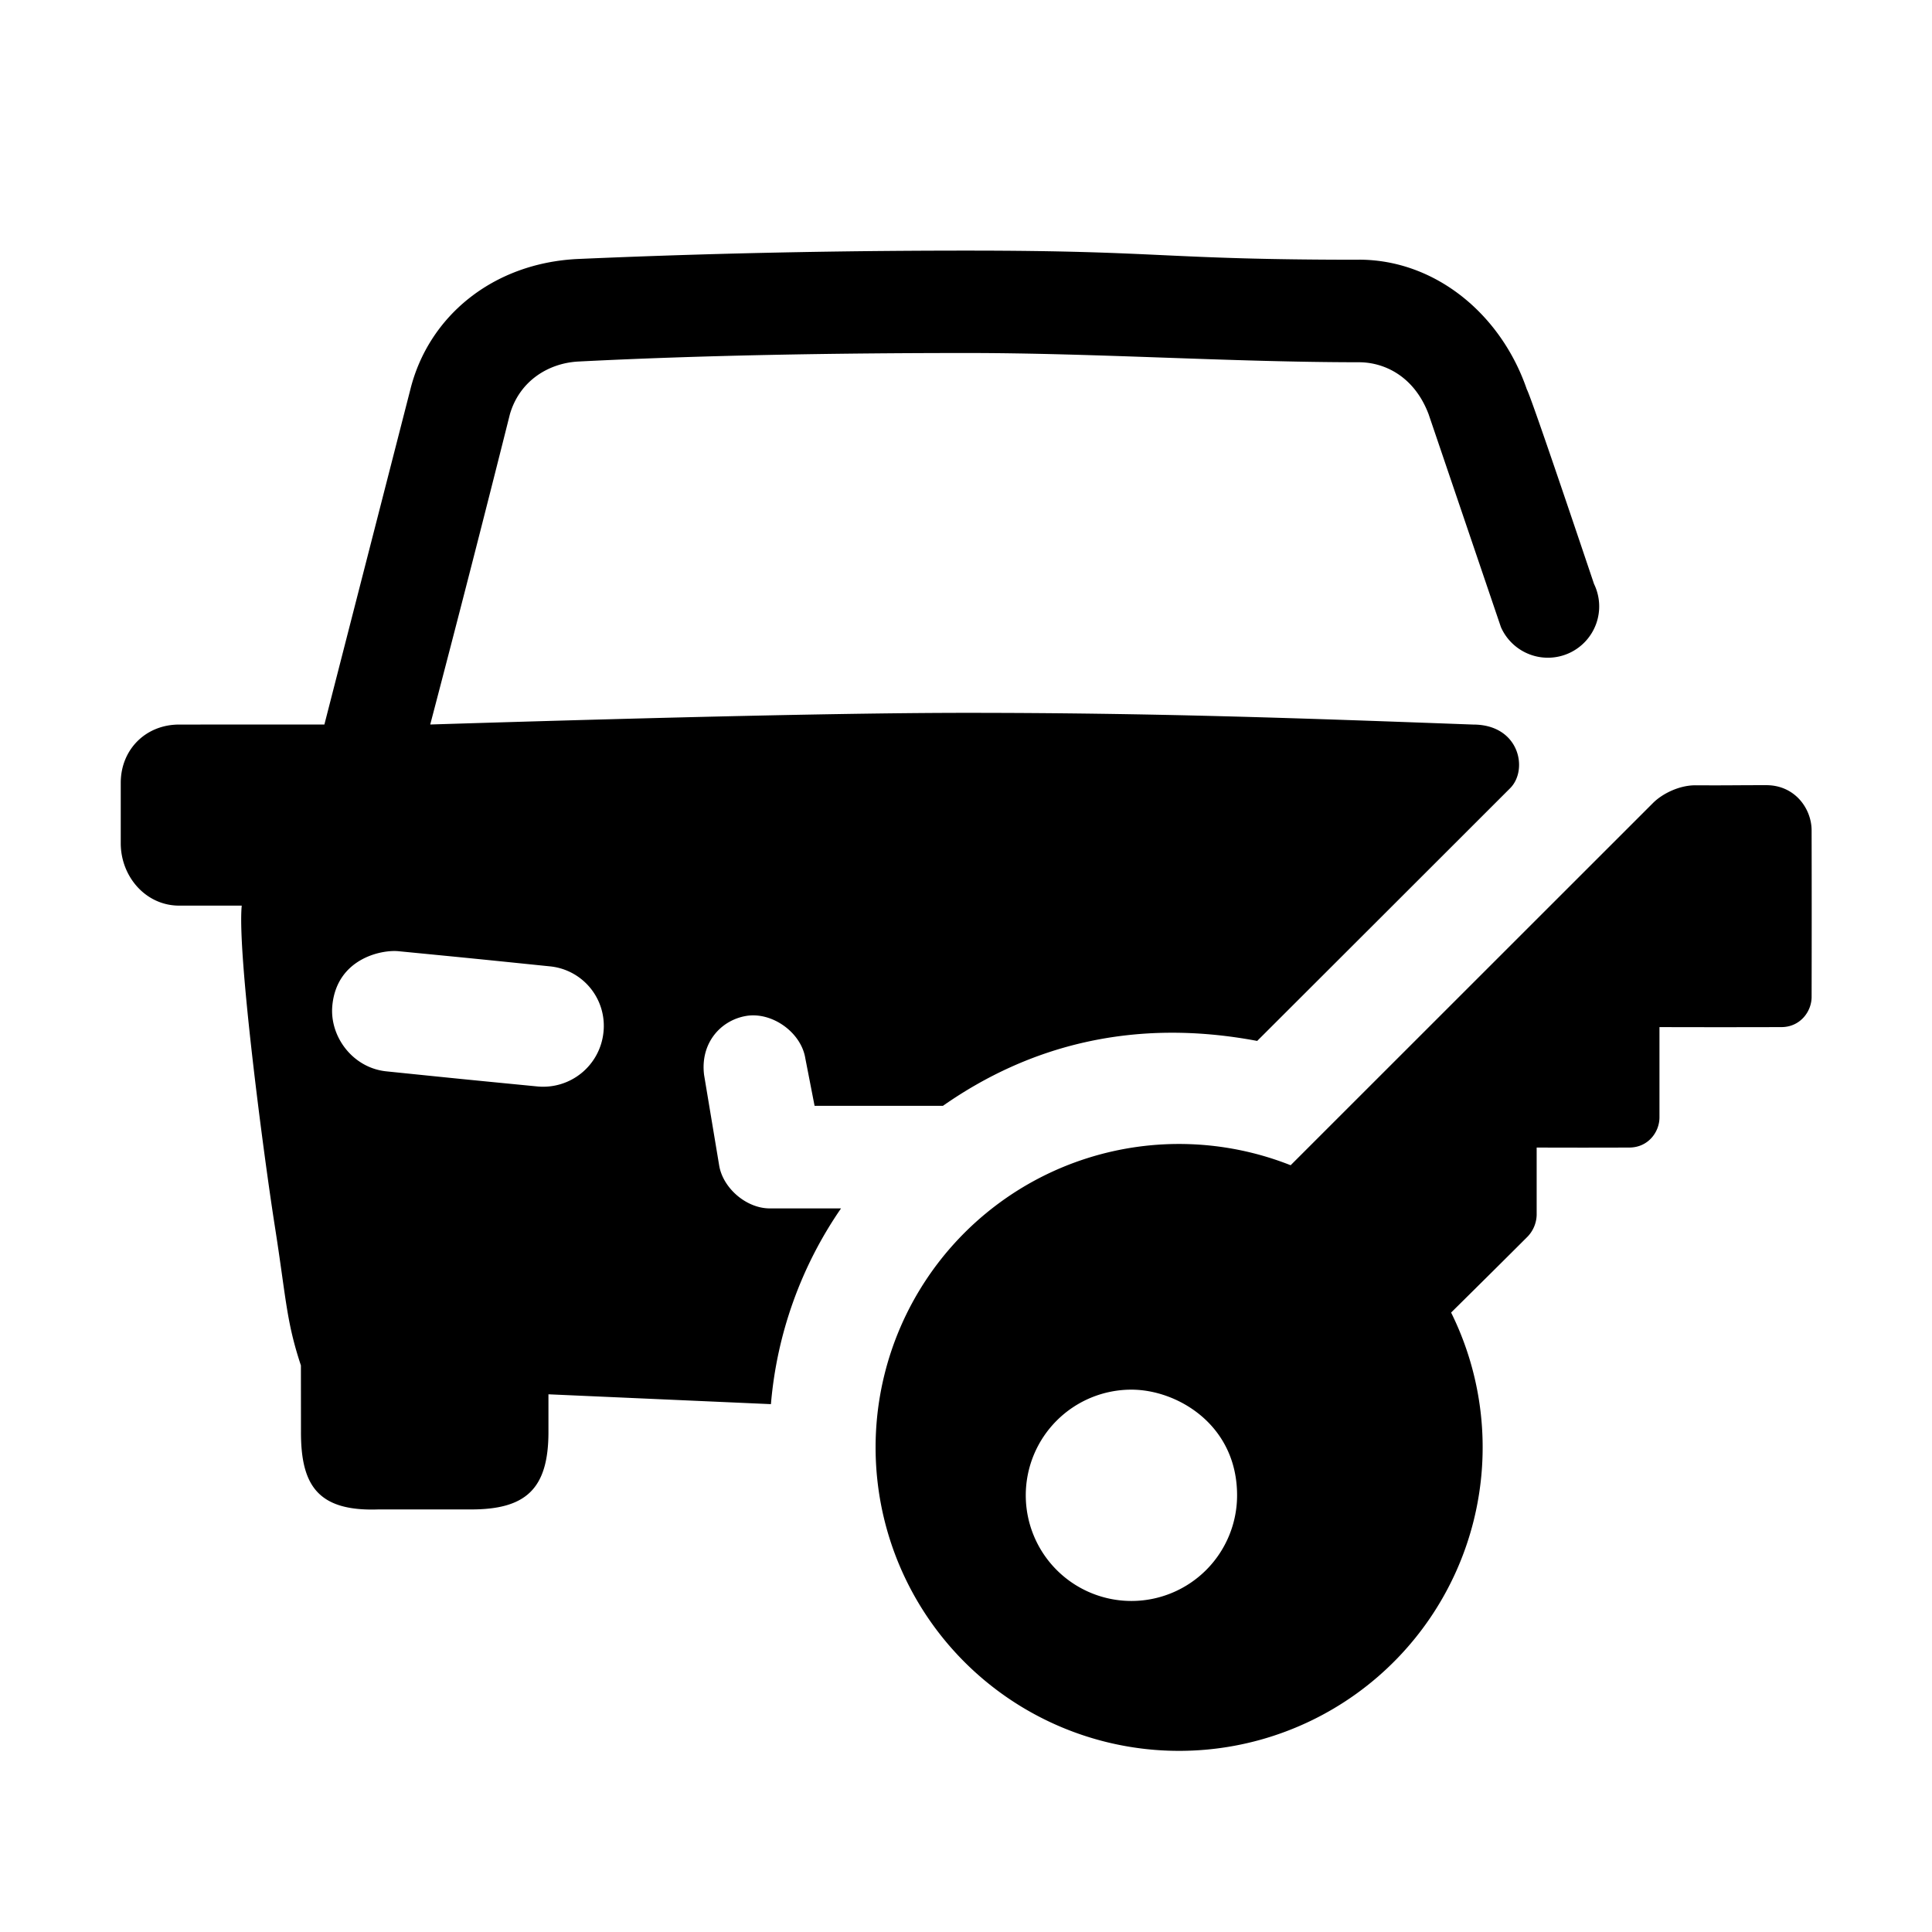 <svg id="icon" height="32" viewBox="0 0 32 32" width="32" xmlns="http://www.w3.org/2000/svg"><path d="m29.256 13.005c.475 0 .75.39.75.75.002.919.002 1.838 0 2.757 0 .245-.192.5-.5.5-.673.002-1.346.002-2.02 0v1.495c0 .245-.189.5-.5.5-.51.002-1.022.002-1.534 0v1.117a.54.54 0 0 1 -.147.355c-.422.422-.846.842-1.27 1.261a5.028 5.028 0 0 1 -8.058 5.79 5.026 5.026 0 0 1 5.4-8.23l6.002-6c.156-.156.438-.295.705-.293.586.003.586-.002 1.172-.002zm-10.516 10.012a1.75 1.75 0 1 0 1.75 1.75c0-1.167-.989-1.75-1.75-1.75zm3.769-18.716c1.254 0 2.35.893 2.78 2.148.046.08.417 1.154 1.113 3.223a.85.85 0 1 1 -1.542.715l-1.198-3.527c-.241-.635-.74-.86-1.153-.86-2.14-.001-4.35-.153-6.49-.153-2.153 0-4.39.036-6.457.142-.486.032-.956.323-1.116.87a491.474 491.474 0 0 1 -1.32 5.141c4.14-.129 7.098-.193 8.874-.193 3.095 0 5.477.086 8.401.194.763 0 .916.741.616 1.05a7681.872 7681.872 0 0 1 -4.194 4.19c-2.057-.388-3.786.082-5.205 1.075h-2.126l-.154-.79c-.07-.427-.55-.77-.978-.699-.427.072-.764.453-.698.978l.25 1.5c.062.373.448.71.838.71h1.18a6.7 6.7 0 0 0 -1.161 3.242l-3.685-.163v.625c0 .948-.38 1.282-1.281 1.282h-1.536c-1.003.035-1.283-.4-1.282-1.282l-.001-1.103c-.244-.738-.242-1.096-.432-2.306-.19-1.209-.625-4.535-.548-5.31h-1.037c-.553-0-.967-.481-.967-1.033v-1c0-.553.414-.966.967-.966l2.406-.001 1.424-5.55c.302-1.212 1.365-2.09 2.765-2.16 2.619-.115 4.842-.139 6.459-.139 3.245 0 3.243.151 6.488.151zm-17.004 12.35c-.051.51.332 1.036.895 1.094 1.249.128 1.25.128 2.5.25a1.004 1.004 0 0 0 1.095-.895.99.99 0 0 0 -.895-1.095c-1.249-.128-1.25-.128-2.5-.25-.283-.028-1.018.122-1.095.895z" fill="currentColor" fill-rule="evenodd"/></svg>
